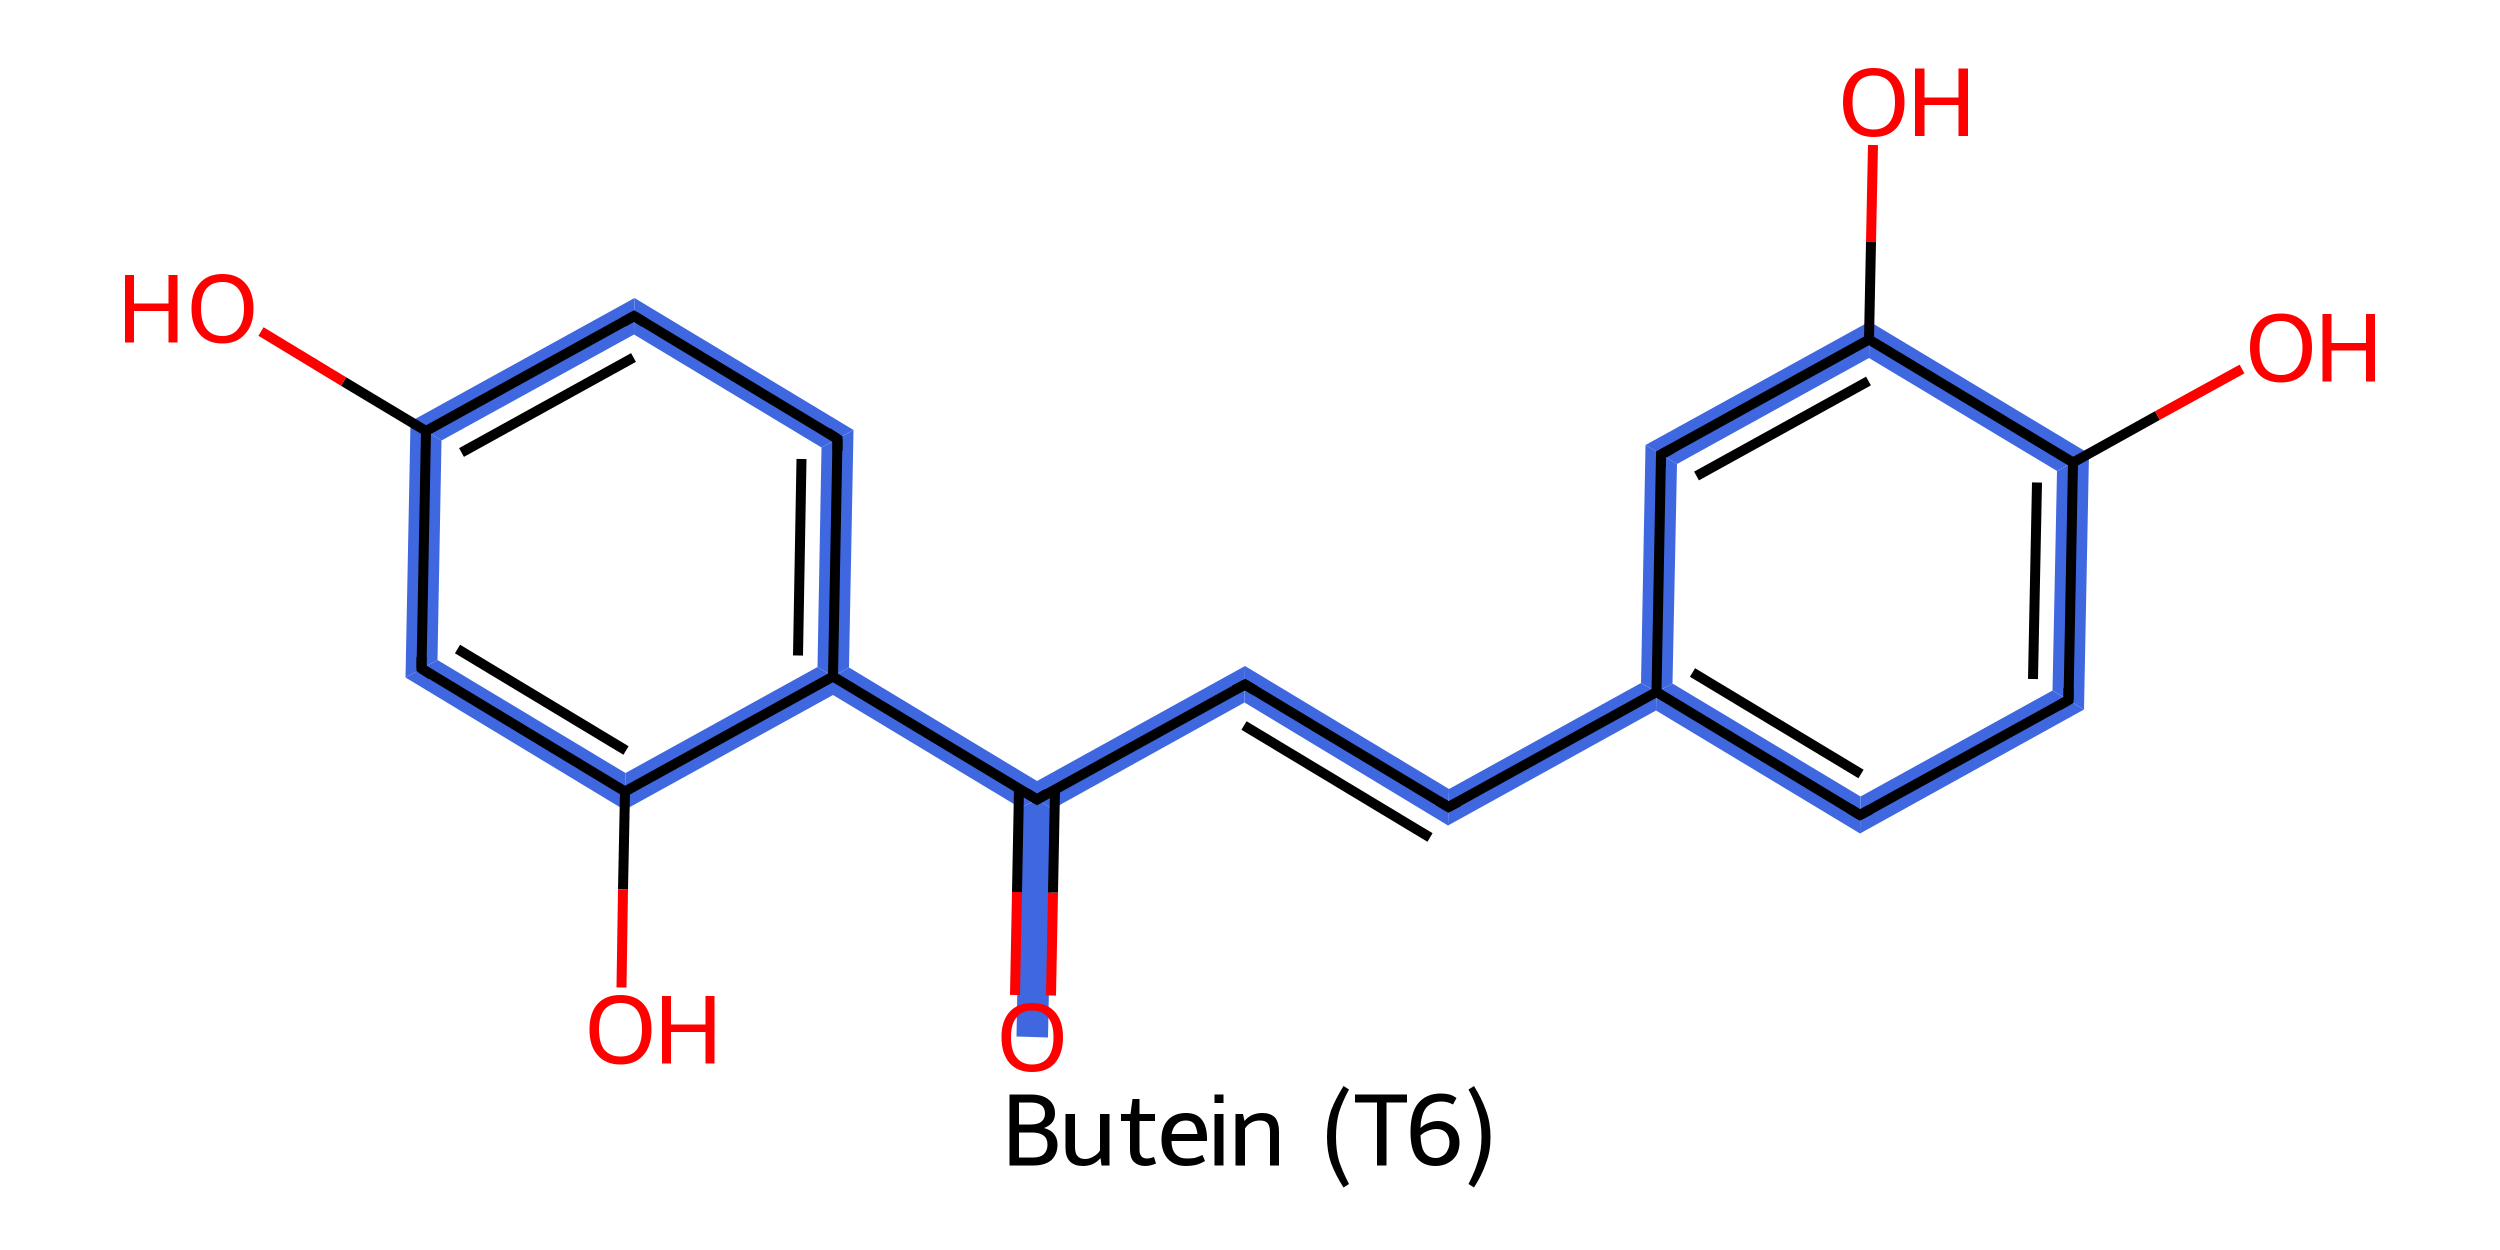 <?xml version='1.0' encoding='iso-8859-1'?>
<svg version='1.1' baseProfile='full'
              xmlns='http://www.w3.org/2000/svg'
                      xmlns:rdkit='http://www.rdkit.org/xml'
                      xmlns:xlink='http://www.w3.org/1999/xlink'
                  xml:space='preserve'
width='500px' height='250px' viewBox='0 0 500 250'>
<!-- END OF HEADER -->
<path class='bond-0 atom-0 atom-1' d='M 207.4,159.9 L 210.5,161.8 L 209.6,207.5 L 203.3,207.3 L 204.1,161.6 Z' style='fill:#3F68E0;fill-rule:evenodd;fill-opacity:1;stroke:#3F68E0;stroke-width:0.0px;stroke-linecap:butt;stroke-linejoin:miter;stroke-opacity:1;' />
<path class='bond-1 atom-1 atom-2' d='M 249.0,133.2 L 248.9,140.5 L 210.5,161.8 L 207.4,159.9 L 207.4,156.2 Z' style='fill:#3F68E0;fill-rule:evenodd;fill-opacity:1;stroke:#3F68E0;stroke-width:0.0px;stroke-linecap:butt;stroke-linejoin:miter;stroke-opacity:1;' />
<path class='bond-11 atom-1 atom-12' d='M 169.8,133.5 L 207.4,156.2 L 207.4,159.9 L 204.1,161.6 L 166.6,139.0 L 166.6,135.3 Z' style='fill:#3F68E0;fill-rule:evenodd;fill-opacity:1;stroke:#3F68E0;stroke-width:0.0px;stroke-linecap:butt;stroke-linejoin:miter;stroke-opacity:1;' />
<path class='bond-2 atom-2 atom-3' d='M 249.0,133.2 L 289.8,157.8 L 289.6,165.1 L 248.9,140.5 Z' style='fill:#3F68E0;fill-rule:evenodd;fill-opacity:1;stroke:#3F68E0;stroke-width:0.0px;stroke-linecap:butt;stroke-linejoin:miter;stroke-opacity:1;' />
<path class='bond-3 atom-3 atom-4' d='M 328.2,136.6 L 331.3,138.4 L 331.2,142.1 L 289.6,165.1 L 289.8,157.8 Z' style='fill:#3F68E0;fill-rule:evenodd;fill-opacity:1;stroke:#3F68E0;stroke-width:0.0px;stroke-linecap:butt;stroke-linejoin:miter;stroke-opacity:1;' />
<path class='bond-4 atom-4 atom-5' d='M 334.5,136.7 L 372.1,159.3 L 372.0,166.7 L 331.2,142.1 L 331.3,138.4 Z' style='fill:#3F68E0;fill-rule:evenodd;fill-opacity:1;stroke:#3F68E0;stroke-width:0.0px;stroke-linecap:butt;stroke-linejoin:miter;stroke-opacity:1;' />
<path class='bond-19 atom-4 atom-11' d='M 329.1,89.0 L 335.4,92.8 L 334.5,136.7 L 331.3,138.4 L 328.2,136.6 Z' style='fill:#3F68E0;fill-rule:evenodd;fill-opacity:1;stroke:#3F68E0;stroke-width:0.0px;stroke-linecap:butt;stroke-linejoin:miter;stroke-opacity:1;' />
<path class='bond-5 atom-5 atom-6' d='M 410.5,138.1 L 416.8,141.9 L 372.0,166.7 L 372.1,159.3 Z' style='fill:#3F68E0;fill-rule:evenodd;fill-opacity:1;stroke:#3F68E0;stroke-width:0.0px;stroke-linecap:butt;stroke-linejoin:miter;stroke-opacity:1;' />
<path class='bond-6 atom-6 atom-7' d='M 417.8,90.7 L 416.8,141.9 L 410.5,138.1 L 411.4,94.2 Z' style='fill:#3F68E0;fill-rule:evenodd;fill-opacity:1;stroke:#3F68E0;stroke-width:0.0px;stroke-linecap:butt;stroke-linejoin:miter;stroke-opacity:1;' />
<path class='bond-8 atom-7 atom-9' d='M 373.9,64.3 L 417.8,90.7 L 411.4,94.2 L 373.8,71.6 Z' style='fill:#3F68E0;fill-rule:evenodd;fill-opacity:1;stroke:#3F68E0;stroke-width:0.0px;stroke-linecap:butt;stroke-linejoin:miter;stroke-opacity:1;' />
<path class='bond-10 atom-9 atom-11' d='M 373.9,64.3 L 373.8,71.6 L 335.4,92.8 L 329.1,89.0 Z' style='fill:#3F68E0;fill-rule:evenodd;fill-opacity:1;stroke:#3F68E0;stroke-width:0.0px;stroke-linecap:butt;stroke-linejoin:miter;stroke-opacity:1;' />
<path class='bond-12 atom-12 atom-13' d='M 170.7,86.0 L 169.8,133.5 L 166.6,135.3 L 163.5,133.4 L 164.3,89.5 Z' style='fill:#3F68E0;fill-rule:evenodd;fill-opacity:1;stroke:#3F68E0;stroke-width:0.0px;stroke-linecap:butt;stroke-linejoin:miter;stroke-opacity:1;' />
<path class='bond-20 atom-12 atom-18' d='M 163.5,133.4 L 166.6,135.3 L 166.6,139.0 L 124.9,162.0 L 125.1,154.6 Z' style='fill:#3F68E0;fill-rule:evenodd;fill-opacity:1;stroke:#3F68E0;stroke-width:0.0px;stroke-linecap:butt;stroke-linejoin:miter;stroke-opacity:1;' />
<path class='bond-13 atom-13 atom-14' d='M 126.9,59.6 L 170.7,86.0 L 164.3,89.5 L 126.8,66.9 Z' style='fill:#3F68E0;fill-rule:evenodd;fill-opacity:1;stroke:#3F68E0;stroke-width:0.0px;stroke-linecap:butt;stroke-linejoin:miter;stroke-opacity:1;' />
<path class='bond-14 atom-14 atom-15' d='M 126.9,59.6 L 126.8,66.9 L 88.3,88.1 L 82.1,84.3 Z' style='fill:#3F68E0;fill-rule:evenodd;fill-opacity:1;stroke:#3F68E0;stroke-width:0.0px;stroke-linecap:butt;stroke-linejoin:miter;stroke-opacity:1;' />
<path class='bond-16 atom-15 atom-17' d='M 82.1,84.3 L 88.3,88.1 L 87.5,132.0 L 81.1,135.5 Z' style='fill:#3F68E0;fill-rule:evenodd;fill-opacity:1;stroke:#3F68E0;stroke-width:0.0px;stroke-linecap:butt;stroke-linejoin:miter;stroke-opacity:1;' />
<path class='bond-17 atom-17 atom-18' d='M 87.5,132.0 L 125.1,154.6 L 124.9,162.0 L 81.1,135.5 Z' style='fill:#3F68E0;fill-rule:evenodd;fill-opacity:1;stroke:#3F68E0;stroke-width:0.0px;stroke-linecap:butt;stroke-linejoin:miter;stroke-opacity:1;' />
<path class='bond-0 atom-0 atom-1' d='M 203.0,199.0 L 203.4,178.4' style='fill:none;fill-rule:evenodd;stroke:#FF0000;stroke-width:2.0px;stroke-linecap:butt;stroke-linejoin:miter;stroke-opacity:1' />
<path class='bond-0 atom-0 atom-1' d='M 203.4,178.4 L 203.8,157.7' style='fill:none;fill-rule:evenodd;stroke:#000000;stroke-width:2.0px;stroke-linecap:butt;stroke-linejoin:miter;stroke-opacity:1' />
<path class='bond-0 atom-0 atom-1' d='M 210.2,199.1 L 210.6,178.5' style='fill:none;fill-rule:evenodd;stroke:#FF0000;stroke-width:2.0px;stroke-linecap:butt;stroke-linejoin:miter;stroke-opacity:1' />
<path class='bond-0 atom-0 atom-1' d='M 210.6,178.5 L 211.0,157.9' style='fill:none;fill-rule:evenodd;stroke:#000000;stroke-width:2.0px;stroke-linecap:butt;stroke-linejoin:miter;stroke-opacity:1' />
<path class='bond-1 atom-1 atom-2' d='M 207.4,159.9 L 249.0,136.9' style='fill:none;fill-rule:evenodd;stroke:#000000;stroke-width:2.0px;stroke-linecap:butt;stroke-linejoin:miter;stroke-opacity:1' />
<path class='bond-2 atom-2 atom-3' d='M 249.0,136.9 L 289.7,161.4' style='fill:none;fill-rule:evenodd;stroke:#000000;stroke-width:2.0px;stroke-linecap:butt;stroke-linejoin:miter;stroke-opacity:1' />
<path class='bond-2 atom-2 atom-3' d='M 248.8,145.1 L 286.0,167.5' style='fill:none;fill-rule:evenodd;stroke:#000000;stroke-width:2.0px;stroke-linecap:butt;stroke-linejoin:miter;stroke-opacity:1' />
<path class='bond-3 atom-3 atom-4' d='M 289.7,161.4 L 331.3,138.4' style='fill:none;fill-rule:evenodd;stroke:#000000;stroke-width:2.0px;stroke-linecap:butt;stroke-linejoin:miter;stroke-opacity:1' />
<path class='bond-4 atom-4 atom-5' d='M 331.3,138.4 L 372.0,163.0' style='fill:none;fill-rule:evenodd;stroke:#000000;stroke-width:2.0px;stroke-linecap:butt;stroke-linejoin:miter;stroke-opacity:1' />
<path class='bond-4 atom-4 atom-5' d='M 338.5,134.5 L 372.2,154.8' style='fill:none;fill-rule:evenodd;stroke:#000000;stroke-width:2.0px;stroke-linecap:butt;stroke-linejoin:miter;stroke-opacity:1' />
<path class='bond-5 atom-5 atom-6' d='M 372.0,163.0 L 413.7,140.0' style='fill:none;fill-rule:evenodd;stroke:#000000;stroke-width:2.0px;stroke-linecap:butt;stroke-linejoin:miter;stroke-opacity:1' />
<path class='bond-6 atom-6 atom-7' d='M 413.7,140.0 L 414.6,92.5' style='fill:none;fill-rule:evenodd;stroke:#000000;stroke-width:2.0px;stroke-linecap:butt;stroke-linejoin:miter;stroke-opacity:1' />
<path class='bond-6 atom-6 atom-7' d='M 406.6,135.8 L 407.4,96.5' style='fill:none;fill-rule:evenodd;stroke:#000000;stroke-width:2.0px;stroke-linecap:butt;stroke-linejoin:miter;stroke-opacity:1' />
<path class='bond-7 atom-7 atom-8' d='M 414.6,92.5 L 431.5,83.1' style='fill:none;fill-rule:evenodd;stroke:#000000;stroke-width:2.0px;stroke-linecap:butt;stroke-linejoin:miter;stroke-opacity:1' />
<path class='bond-7 atom-7 atom-8' d='M 431.5,83.1 L 448.4,73.8' style='fill:none;fill-rule:evenodd;stroke:#FF0000;stroke-width:2.0px;stroke-linecap:butt;stroke-linejoin:miter;stroke-opacity:1' />
<path class='bond-8 atom-7 atom-9' d='M 414.6,92.5 L 373.8,67.9' style='fill:none;fill-rule:evenodd;stroke:#000000;stroke-width:2.0px;stroke-linecap:butt;stroke-linejoin:miter;stroke-opacity:1' />
<path class='bond-9 atom-9 atom-10' d='M 373.8,67.9 L 374.2,48.4' style='fill:none;fill-rule:evenodd;stroke:#000000;stroke-width:2.0px;stroke-linecap:butt;stroke-linejoin:miter;stroke-opacity:1' />
<path class='bond-9 atom-9 atom-10' d='M 374.2,48.4 L 374.6,29.0' style='fill:none;fill-rule:evenodd;stroke:#FF0000;stroke-width:2.0px;stroke-linecap:butt;stroke-linejoin:miter;stroke-opacity:1' />
<path class='bond-10 atom-9 atom-11' d='M 373.8,67.9 L 332.2,90.9' style='fill:none;fill-rule:evenodd;stroke:#000000;stroke-width:2.0px;stroke-linecap:butt;stroke-linejoin:miter;stroke-opacity:1' />
<path class='bond-10 atom-9 atom-11' d='M 373.7,76.2 L 339.3,95.2' style='fill:none;fill-rule:evenodd;stroke:#000000;stroke-width:2.0px;stroke-linecap:butt;stroke-linejoin:miter;stroke-opacity:1' />
<path class='bond-11 atom-1 atom-12' d='M 207.4,159.9 L 166.6,135.3' style='fill:none;fill-rule:evenodd;stroke:#000000;stroke-width:2.0px;stroke-linecap:butt;stroke-linejoin:miter;stroke-opacity:1' />
<path class='bond-12 atom-12 atom-13' d='M 166.6,135.3 L 167.5,87.8' style='fill:none;fill-rule:evenodd;stroke:#000000;stroke-width:2.0px;stroke-linecap:butt;stroke-linejoin:miter;stroke-opacity:1' />
<path class='bond-12 atom-12 atom-13' d='M 159.6,131.1 L 160.3,91.8' style='fill:none;fill-rule:evenodd;stroke:#000000;stroke-width:2.0px;stroke-linecap:butt;stroke-linejoin:miter;stroke-opacity:1' />
<path class='bond-13 atom-13 atom-14' d='M 167.5,87.8 L 126.8,63.2' style='fill:none;fill-rule:evenodd;stroke:#000000;stroke-width:2.0px;stroke-linecap:butt;stroke-linejoin:miter;stroke-opacity:1' />
<path class='bond-14 atom-14 atom-15' d='M 126.8,63.2 L 85.2,86.2' style='fill:none;fill-rule:evenodd;stroke:#000000;stroke-width:2.0px;stroke-linecap:butt;stroke-linejoin:miter;stroke-opacity:1' />
<path class='bond-14 atom-14 atom-15' d='M 126.7,71.5 L 92.3,90.5' style='fill:none;fill-rule:evenodd;stroke:#000000;stroke-width:2.0px;stroke-linecap:butt;stroke-linejoin:miter;stroke-opacity:1' />
<path class='bond-15 atom-15 atom-16' d='M 85.2,86.2 L 68.7,76.3' style='fill:none;fill-rule:evenodd;stroke:#000000;stroke-width:2.0px;stroke-linecap:butt;stroke-linejoin:miter;stroke-opacity:1' />
<path class='bond-15 atom-15 atom-16' d='M 68.7,76.3 L 52.2,66.3' style='fill:none;fill-rule:evenodd;stroke:#FF0000;stroke-width:2.0px;stroke-linecap:butt;stroke-linejoin:miter;stroke-opacity:1' />
<path class='bond-16 atom-15 atom-17' d='M 85.2,86.2 L 84.3,133.7' style='fill:none;fill-rule:evenodd;stroke:#000000;stroke-width:2.0px;stroke-linecap:butt;stroke-linejoin:miter;stroke-opacity:1' />
<path class='bond-17 atom-17 atom-18' d='M 84.3,133.7 L 125.0,158.3' style='fill:none;fill-rule:evenodd;stroke:#000000;stroke-width:2.0px;stroke-linecap:butt;stroke-linejoin:miter;stroke-opacity:1' />
<path class='bond-17 atom-17 atom-18' d='M 91.5,129.8 L 125.2,150.1' style='fill:none;fill-rule:evenodd;stroke:#000000;stroke-width:2.0px;stroke-linecap:butt;stroke-linejoin:miter;stroke-opacity:1' />
<path class='bond-18 atom-18 atom-19' d='M 125.0,158.3 L 124.6,177.9' style='fill:none;fill-rule:evenodd;stroke:#000000;stroke-width:2.0px;stroke-linecap:butt;stroke-linejoin:miter;stroke-opacity:1' />
<path class='bond-18 atom-18 atom-19' d='M 124.6,177.9 L 124.3,197.5' style='fill:none;fill-rule:evenodd;stroke:#FF0000;stroke-width:2.0px;stroke-linecap:butt;stroke-linejoin:miter;stroke-opacity:1' />
<path class='bond-19 atom-11 atom-4' d='M 332.2,90.9 L 331.3,138.4' style='fill:none;fill-rule:evenodd;stroke:#000000;stroke-width:2.0px;stroke-linecap:butt;stroke-linejoin:miter;stroke-opacity:1' />
<path class='bond-20 atom-18 atom-12' d='M 125.0,158.3 L 166.6,135.3' style='fill:none;fill-rule:evenodd;stroke:#000000;stroke-width:2.0px;stroke-linecap:butt;stroke-linejoin:miter;stroke-opacity:1' />
<path d='M 209.4,158.7 L 207.4,159.9 L 205.3,158.6' style='fill:none;stroke:#000000;stroke-width:2.0px;stroke-linecap:butt;stroke-linejoin:miter;stroke-opacity:1;' />
<path d='M 246.9,138.0 L 249.0,136.9 L 251.0,138.1' style='fill:none;stroke:#000000;stroke-width:2.0px;stroke-linecap:butt;stroke-linejoin:miter;stroke-opacity:1;' />
<path d='M 287.7,160.2 L 289.7,161.4 L 291.8,160.3' style='fill:none;stroke:#000000;stroke-width:2.0px;stroke-linecap:butt;stroke-linejoin:miter;stroke-opacity:1;' />
<path d='M 370.0,161.8 L 372.0,163.0 L 374.1,161.9' style='fill:none;stroke:#000000;stroke-width:2.0px;stroke-linecap:butt;stroke-linejoin:miter;stroke-opacity:1;' />
<path d='M 411.6,141.2 L 413.7,140.0 L 413.7,137.6' style='fill:none;stroke:#000000;stroke-width:2.0px;stroke-linecap:butt;stroke-linejoin:miter;stroke-opacity:1;' />
<path d='M 334.3,89.8 L 332.2,90.9 L 332.2,93.3' style='fill:none;stroke:#000000;stroke-width:2.0px;stroke-linecap:butt;stroke-linejoin:miter;stroke-opacity:1;' />
<path d='M 167.5,90.2 L 167.5,87.8 L 165.5,86.5' style='fill:none;stroke:#000000;stroke-width:2.0px;stroke-linecap:butt;stroke-linejoin:miter;stroke-opacity:1;' />
<path d='M 128.9,64.5 L 126.8,63.2 L 124.7,64.4' style='fill:none;stroke:#000000;stroke-width:2.0px;stroke-linecap:butt;stroke-linejoin:miter;stroke-opacity:1;' />
<path d='M 84.3,131.4 L 84.3,133.7 L 86.3,135.0' style='fill:none;stroke:#000000;stroke-width:2.0px;stroke-linecap:butt;stroke-linejoin:miter;stroke-opacity:1;' />
<path class='atom-0' d='M 200.3 207.4
Q 200.3 204.2, 201.9 202.4
Q 203.5 200.6, 206.4 200.6
Q 209.4 200.6, 211.0 202.4
Q 212.6 204.2, 212.6 207.4
Q 212.6 210.7, 211.0 212.6
Q 209.4 214.4, 206.4 214.4
Q 203.5 214.4, 201.9 212.6
Q 200.3 210.7, 200.3 207.4
M 206.4 212.9
Q 208.5 212.9, 209.6 211.5
Q 210.7 210.1, 210.7 207.4
Q 210.7 204.8, 209.6 203.5
Q 208.5 202.1, 206.4 202.1
Q 204.4 202.1, 203.3 203.5
Q 202.2 204.8, 202.2 207.4
Q 202.2 210.2, 203.3 211.5
Q 204.4 212.9, 206.4 212.9
' fill='#FF0000'/>
<path class='atom-8' d='M 450.0 69.5
Q 450.0 66.3, 451.6 64.5
Q 453.2 62.7, 456.2 62.7
Q 459.2 62.7, 460.8 64.5
Q 462.4 66.3, 462.4 69.5
Q 462.4 72.8, 460.8 74.7
Q 459.1 76.5, 456.2 76.5
Q 453.2 76.5, 451.6 74.7
Q 450.0 72.8, 450.0 69.5
M 456.2 75.0
Q 458.2 75.0, 459.3 73.6
Q 460.5 72.2, 460.5 69.5
Q 460.5 66.9, 459.3 65.6
Q 458.2 64.2, 456.2 64.2
Q 454.1 64.2, 453.0 65.5
Q 451.9 66.9, 451.9 69.5
Q 451.9 72.2, 453.0 73.6
Q 454.1 75.0, 456.2 75.0
' fill='#FF0000'/>
<path class='atom-8' d='M 464.5 62.8
L 466.3 62.8
L 466.3 68.6
L 473.2 68.6
L 473.2 62.8
L 475.0 62.8
L 475.0 76.3
L 473.2 76.3
L 473.2 70.1
L 466.3 70.1
L 466.3 76.3
L 464.5 76.3
L 464.5 62.8
' fill='#FF0000'/>
<path class='atom-10' d='M 368.6 20.4
Q 368.6 17.2, 370.2 15.4
Q 371.8 13.6, 374.7 13.6
Q 377.7 13.6, 379.3 15.4
Q 380.9 17.2, 380.9 20.4
Q 380.9 23.7, 379.3 25.6
Q 377.7 27.4, 374.7 27.4
Q 371.8 27.4, 370.2 25.6
Q 368.6 23.7, 368.6 20.4
M 374.7 25.9
Q 376.8 25.9, 377.9 24.5
Q 379.0 23.1, 379.0 20.4
Q 379.0 17.8, 377.9 16.4
Q 376.8 15.1, 374.7 15.1
Q 372.7 15.1, 371.6 16.4
Q 370.5 17.8, 370.5 20.4
Q 370.5 23.1, 371.6 24.5
Q 372.7 25.9, 374.7 25.9
' fill='#FF0000'/>
<path class='atom-10' d='M 383.0 13.7
L 384.9 13.7
L 384.9 19.5
L 391.7 19.5
L 391.7 13.7
L 393.6 13.7
L 393.6 27.2
L 391.7 27.2
L 391.7 21.0
L 384.9 21.0
L 384.9 27.2
L 383.0 27.2
L 383.0 13.7
' fill='#FF0000'/>
<path class='atom-16' d='M 25.0 55.0
L 26.8 55.0
L 26.8 60.7
L 33.7 60.7
L 33.7 55.0
L 35.5 55.0
L 35.5 68.5
L 33.7 68.5
L 33.7 62.2
L 26.8 62.2
L 26.8 68.5
L 25.0 68.5
L 25.0 55.0
' fill='#FF0000'/>
<path class='atom-16' d='M 38.3 61.7
Q 38.3 58.5, 39.9 56.7
Q 41.5 54.8, 44.5 54.8
Q 47.5 54.8, 49.1 56.7
Q 50.7 58.5, 50.7 61.7
Q 50.7 65.0, 49.0 66.8
Q 47.4 68.7, 44.5 68.7
Q 41.5 68.7, 39.9 66.8
Q 38.3 65.0, 38.3 61.7
M 44.5 67.2
Q 46.5 67.2, 47.6 65.8
Q 48.8 64.4, 48.8 61.7
Q 48.8 59.1, 47.6 57.7
Q 46.5 56.4, 44.5 56.4
Q 42.4 56.4, 41.3 57.7
Q 40.2 59.0, 40.2 61.7
Q 40.2 64.4, 41.3 65.8
Q 42.4 67.2, 44.5 67.2
' fill='#FF0000'/>
<path class='atom-19' d='M 117.9 205.9
Q 117.9 202.6, 119.5 200.8
Q 121.1 199.0, 124.1 199.0
Q 127.1 199.0, 128.7 200.8
Q 130.3 202.6, 130.3 205.9
Q 130.3 209.2, 128.7 211.0
Q 127.1 212.9, 124.1 212.9
Q 121.1 212.9, 119.5 211.0
Q 117.9 209.2, 117.9 205.9
M 124.1 211.3
Q 126.2 211.3, 127.3 210.0
Q 128.4 208.6, 128.4 205.9
Q 128.4 203.2, 127.3 201.9
Q 126.2 200.6, 124.1 200.6
Q 122.1 200.6, 120.9 201.9
Q 119.8 203.2, 119.8 205.9
Q 119.8 208.6, 120.9 210.0
Q 122.1 211.3, 124.1 211.3
' fill='#FF0000'/>
<path class='atom-19' d='M 132.4 199.2
L 134.2 199.2
L 134.2 204.9
L 141.1 204.9
L 141.1 199.2
L 142.9 199.2
L 142.9 212.7
L 141.1 212.7
L 141.1 206.4
L 134.2 206.4
L 134.2 212.7
L 132.4 212.7
L 132.4 199.2
' fill='#FF0000'/>
<path class='legend' d='M 208.8 225.6
Q 210.2 226.0, 210.8 226.8
Q 211.5 227.7, 211.5 228.9
Q 211.5 230.8, 210.3 232.0
Q 209.0 233.1, 206.7 233.1
L 201.9 233.1
L 201.9 218.9
L 206.1 218.9
Q 208.5 218.9, 209.7 219.9
Q 211.0 220.9, 211.0 222.7
Q 211.0 224.8, 208.8 225.6
M 203.8 220.5
L 203.8 224.9
L 206.1 224.9
Q 207.5 224.9, 208.2 224.4
Q 209.0 223.8, 209.0 222.7
Q 209.0 220.5, 206.1 220.5
L 203.8 220.5
M 206.7 231.5
Q 208.1 231.5, 208.8 230.8
Q 209.5 230.1, 209.5 228.9
Q 209.5 227.7, 208.7 227.1
Q 207.9 226.5, 206.4 226.5
L 203.8 226.5
L 203.8 231.5
L 206.7 231.5
' fill='#000000'/>
<path class='legend' d='M 221.9 222.8
L 221.9 233.1
L 220.3 233.1
L 220.1 231.6
Q 218.8 233.2, 216.6 233.2
Q 214.9 233.2, 214.0 232.3
Q 213.1 231.4, 213.1 229.6
L 213.1 222.8
L 215.0 222.8
L 215.0 229.4
Q 215.0 230.7, 215.5 231.2
Q 216.0 231.8, 217.0 231.8
Q 217.9 231.8, 218.7 231.3
Q 219.5 230.9, 220.0 230.1
L 220.0 222.8
L 221.9 222.8
' fill='#000000'/>
<path class='legend' d='M 224.2 224.2
L 224.2 222.8
L 226.1 222.8
L 226.5 219.8
L 227.9 219.8
L 227.9 222.8
L 231.0 222.8
L 231.0 224.2
L 227.9 224.2
L 227.9 229.9
Q 227.9 231.7, 229.4 231.7
Q 230.0 231.7, 230.8 231.4
L 231.2 232.7
Q 230.1 233.2, 229.0 233.2
Q 227.7 233.2, 226.8 232.4
Q 226.0 231.6, 226.0 230.0
L 226.0 224.2
L 224.2 224.2
' fill='#000000'/>
<path class='legend' d='M 232.3 227.9
Q 232.3 225.4, 233.6 224.0
Q 234.9 222.6, 237.2 222.6
Q 239.4 222.6, 240.4 224.0
Q 241.4 225.3, 241.4 227.8
L 241.4 228.2
L 234.3 228.2
Q 234.3 229.9, 235.1 230.8
Q 235.9 231.7, 237.3 231.7
Q 238.1 231.7, 238.9 231.6
Q 239.6 231.4, 240.5 231.0
L 241.0 232.2
Q 240.0 232.8, 239.1 233.0
Q 238.2 233.2, 237.2 233.2
Q 234.9 233.2, 233.6 231.8
Q 232.3 230.4, 232.3 227.9
M 237.2 224.1
Q 236.0 224.1, 235.3 224.8
Q 234.6 225.4, 234.3 226.8
L 239.5 226.8
Q 239.3 225.4, 238.8 224.7
Q 238.2 224.1, 237.2 224.1
' fill='#000000'/>
<path class='legend' d='M 242.9 218.9
L 244.7 218.9
L 244.7 220.6
L 242.9 220.6
L 242.9 218.9
M 242.9 222.8
L 244.7 222.8
L 244.7 233.1
L 242.9 233.1
L 242.9 222.8
' fill='#000000'/>
<path class='legend' d='M 252.5 222.6
Q 254.1 222.6, 255.0 223.5
Q 255.8 224.5, 255.8 226.3
L 255.8 233.1
L 254.0 233.1
L 254.0 226.4
Q 254.0 225.2, 253.5 224.6
Q 253.0 224.1, 252.0 224.1
Q 251.0 224.1, 250.3 224.5
Q 249.5 224.9, 249.0 225.7
L 249.0 233.1
L 247.1 233.1
L 247.1 222.8
L 248.6 222.8
L 248.9 224.2
Q 250.2 222.6, 252.5 222.6
' fill='#000000'/>
<path class='legend' d='' fill='#000000'/>
<path class='legend' d='M 265.4 227.4
Q 265.4 224.5, 266.2 222.1
Q 267.1 219.8, 268.7 217.2
L 269.8 217.9
Q 268.5 220.3, 267.8 222.5
Q 267.2 224.6, 267.2 227.4
Q 267.2 230.1, 267.8 232.2
Q 268.5 234.3, 269.8 236.8
L 268.7 237.5
Q 267.1 235.0, 266.2 232.6
Q 265.4 230.3, 265.4 227.4
' fill='#000000'/>
<path class='legend' d='M 275.4 220.5
L 271.0 220.5
L 271.0 218.9
L 281.4 218.9
L 281.4 220.5
L 277.3 220.5
L 277.3 233.1
L 275.4 233.1
L 275.4 220.5
' fill='#000000'/>
<path class='legend' d='M 287.6 224.2
Q 288.9 224.2, 289.8 224.8
Q 290.8 225.3, 291.4 226.3
Q 291.9 227.3, 291.9 228.5
Q 291.9 229.9, 291.3 231.0
Q 290.7 232.0, 289.6 232.6
Q 288.5 233.2, 287.1 233.2
Q 284.6 233.2, 283.3 231.5
Q 282.1 229.8, 282.1 226.4
Q 282.1 222.6, 283.6 220.7
Q 285.2 218.7, 288.2 218.7
Q 289.1 218.7, 289.9 218.9
Q 290.6 219.1, 291.3 219.6
L 290.6 220.9
Q 289.5 220.3, 288.3 220.3
Q 286.3 220.3, 285.2 221.6
Q 284.2 222.9, 284.1 225.6
Q 284.8 224.9, 285.7 224.6
Q 286.6 224.2, 287.6 224.2
M 287.2 231.6
Q 287.9 231.6, 288.5 231.2
Q 289.2 230.8, 289.5 230.1
Q 289.9 229.4, 289.9 228.5
Q 289.9 227.3, 289.2 226.5
Q 288.5 225.8, 287.3 225.8
Q 286.4 225.8, 285.5 226.2
Q 284.7 226.5, 284.1 227.1
Q 284.2 229.5, 284.9 230.5
Q 285.7 231.6, 287.2 231.6
' fill='#000000'/>
<path class='legend' d='M 298.1 227.4
Q 298.1 230.3, 297.2 232.6
Q 296.4 235.0, 294.8 237.5
L 293.7 236.8
Q 295.0 234.3, 295.6 232.2
Q 296.3 230.1, 296.3 227.4
Q 296.3 224.6, 295.6 222.5
Q 295.0 220.3, 293.7 217.9
L 294.8 217.2
Q 296.4 219.8, 297.2 222.1
Q 298.1 224.5, 298.1 227.4
' fill='#000000'/>
</svg>
